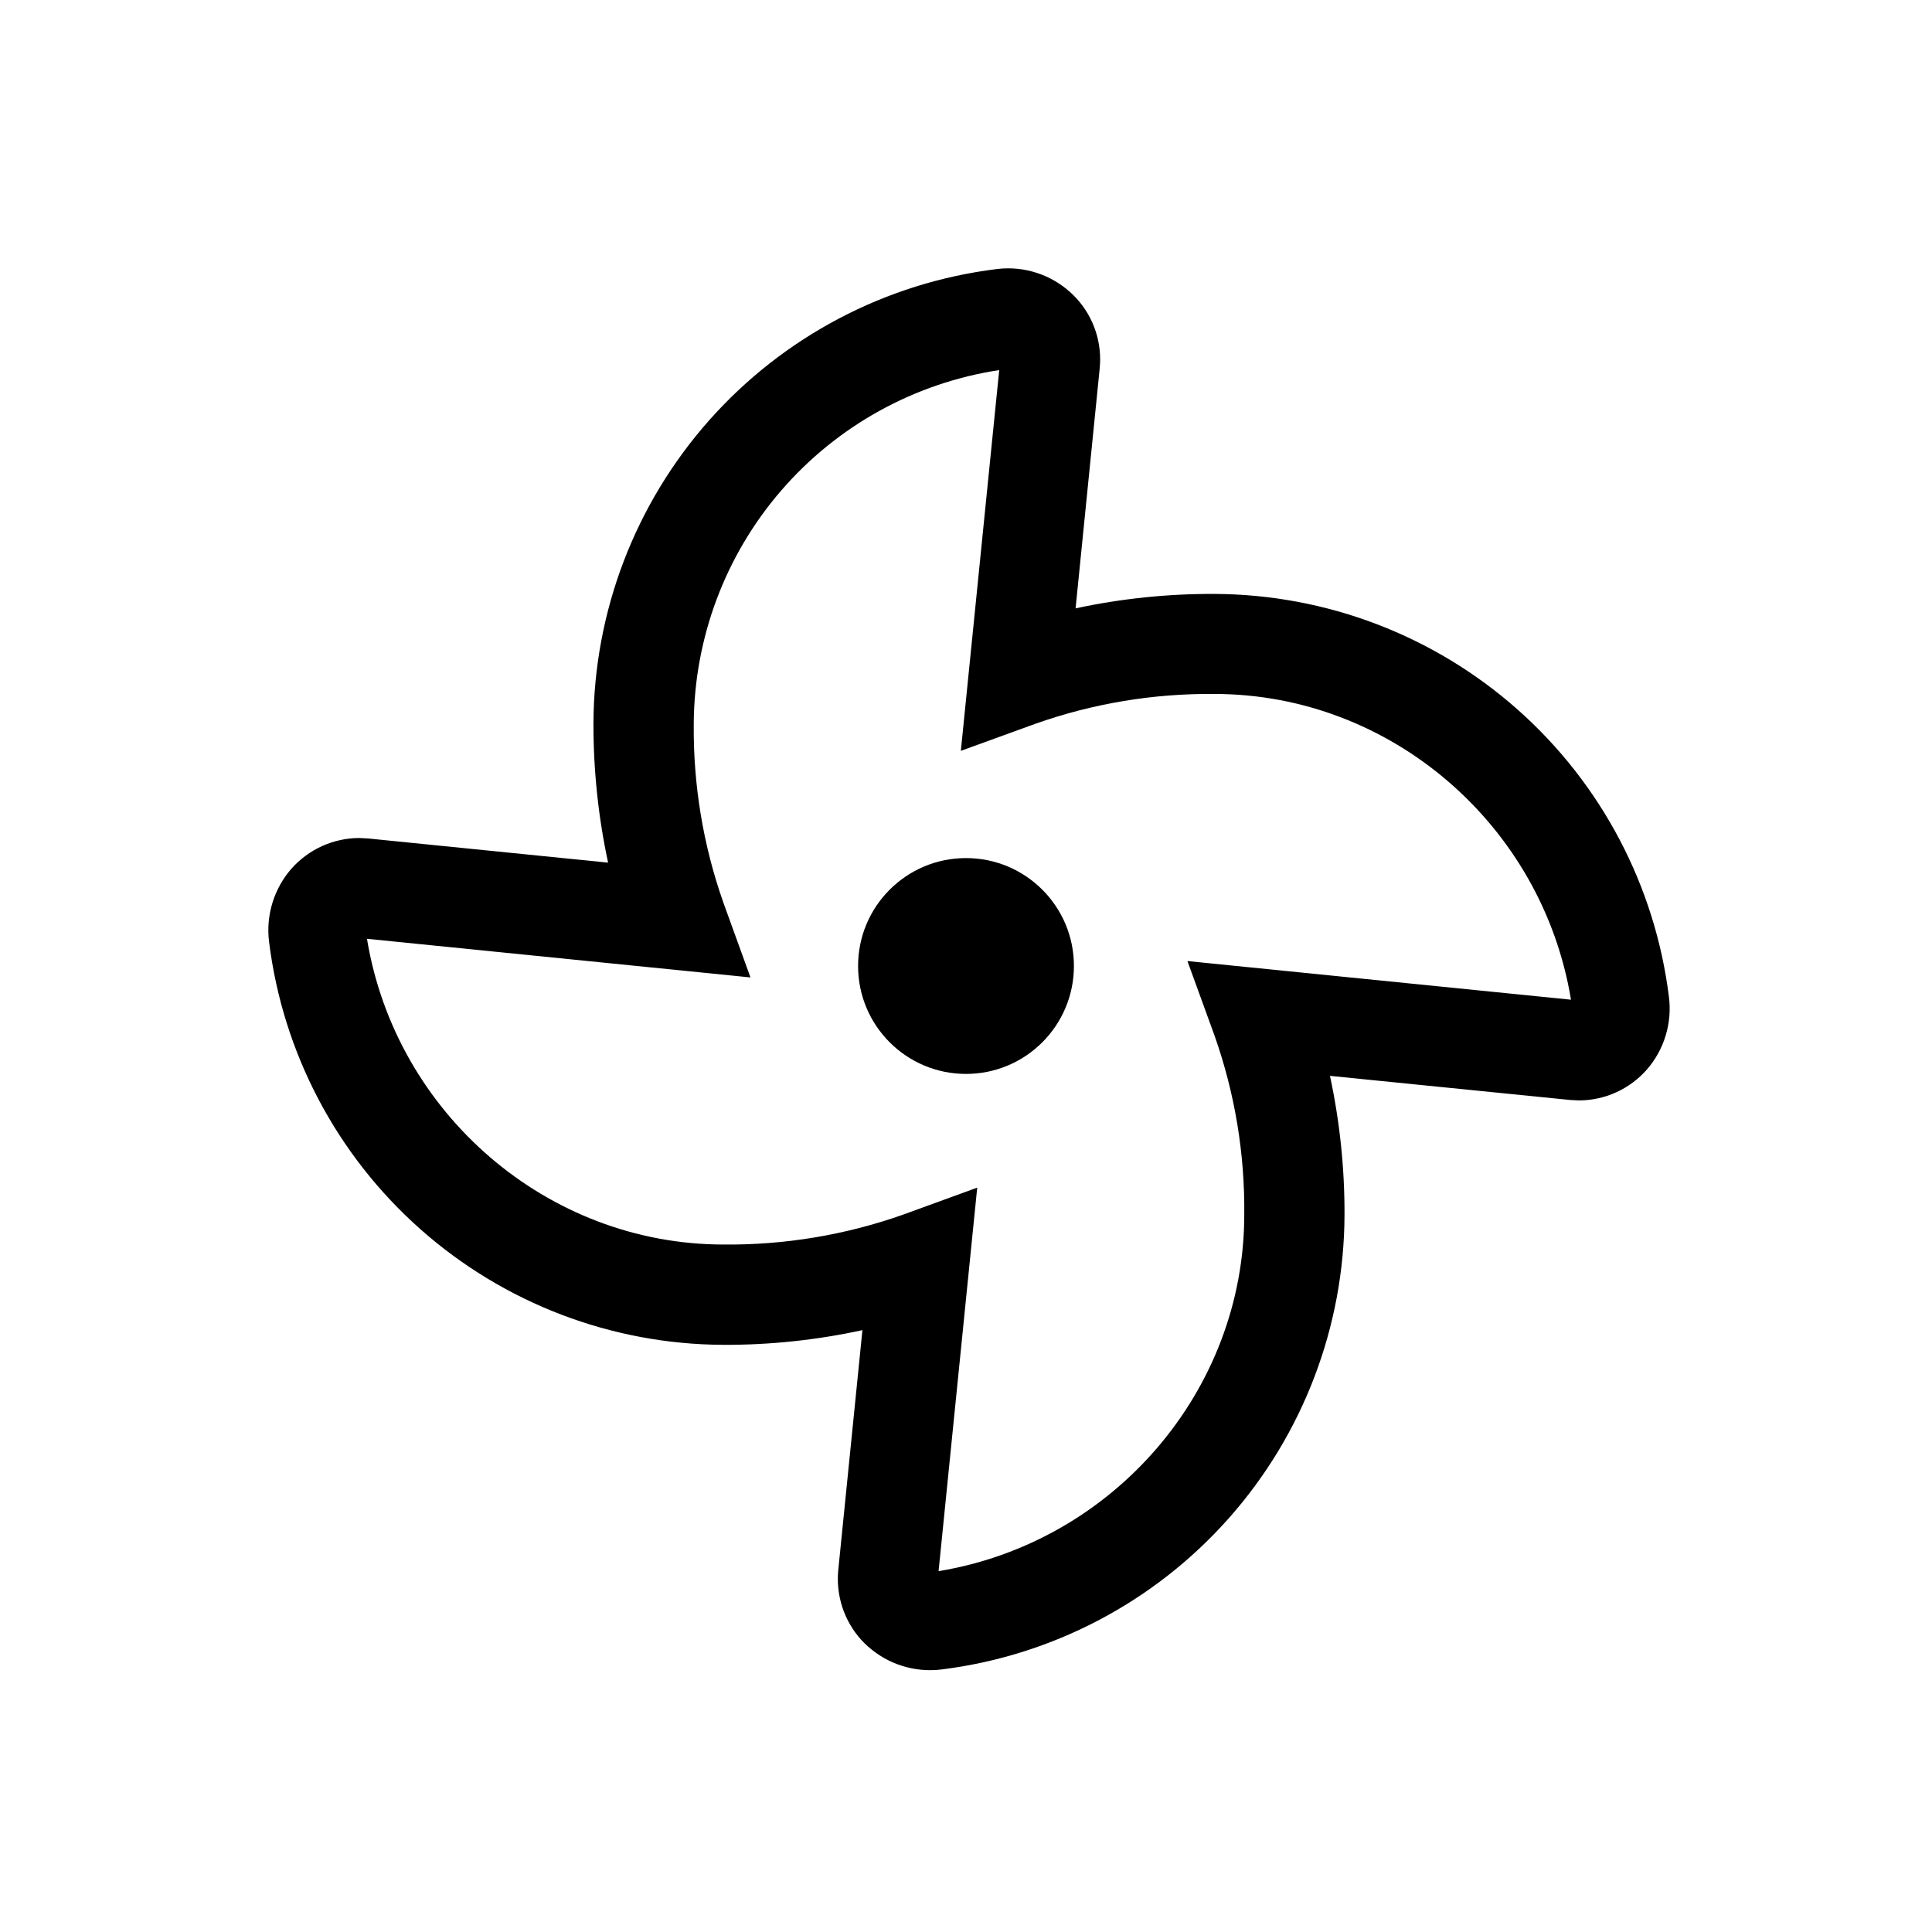 <svg width="36" height="36" viewBox="0 0 36 36" fill="none" xmlns="http://www.w3.org/2000/svg">
<path d="M31.098 18.575C30.841 16.508 29.839 14.605 28.28 13.223C26.722 11.841 24.713 11.075 22.63 11.067C21.76 11.063 20.893 11.153 20.042 11.336L20.491 6.867C20.515 6.632 20.489 6.395 20.416 6.171C20.342 5.947 20.223 5.741 20.064 5.566C19.902 5.388 19.705 5.246 19.485 5.148C19.265 5.051 19.027 5 18.786 5C18.713 5 18.641 5.004 18.569 5.014C16.501 5.27 14.598 6.272 13.215 7.831C11.833 9.39 11.066 11.399 11.058 13.482C11.057 14.354 11.148 15.223 11.331 16.074L6.862 15.624L6.691 15.615C6.453 15.616 6.217 15.668 6 15.766C5.783 15.865 5.589 16.008 5.431 16.186C5.269 16.371 5.148 16.589 5.076 16.824C5.004 17.059 4.983 17.308 5.014 17.552C5.271 19.619 6.273 21.521 7.832 22.903C9.391 24.285 11.399 25.052 13.483 25.059C14.352 25.062 15.22 24.97 16.07 24.785L15.62 29.254C15.597 29.489 15.623 29.726 15.696 29.95C15.77 30.174 15.889 30.38 16.047 30.555C16.21 30.733 16.408 30.875 16.628 30.973C16.849 31.07 17.087 31.121 17.328 31.121C17.401 31.122 17.473 31.117 17.544 31.108C19.612 30.851 21.515 29.849 22.897 28.29C24.279 26.731 25.046 24.722 25.053 22.639C25.056 21.768 24.965 20.899 24.782 20.047L29.251 20.496L29.421 20.505C29.66 20.504 29.897 20.453 30.115 20.354C30.333 20.255 30.527 20.111 30.686 19.931C30.846 19.747 30.966 19.531 31.037 19.297C31.108 19.063 31.129 18.817 31.098 18.575ZM22.126 17.908L22.633 19.302C23.01 20.372 23.197 21.499 23.185 22.633C23.185 25.912 20.747 28.74 17.489 29.276L18.209 22.13L16.814 22.638C15.745 23.014 14.617 23.201 13.483 23.19C10.204 23.19 7.375 20.752 6.838 17.493L13.984 18.213L13.479 16.819C13.102 15.75 12.916 14.623 12.927 13.489C12.935 11.892 13.512 10.35 14.556 9.141C15.6 7.933 17.041 7.136 18.619 6.896L17.904 13.991L19.297 13.485C20.367 13.107 21.495 12.92 22.629 12.931C25.909 12.931 28.737 15.369 29.273 18.628L22.126 17.908Z" fill="black"/>
<path d="M18 20.011C19.111 20.011 20.011 19.11 20.011 18C20.011 16.889 19.111 15.989 18 15.989C16.889 15.989 15.989 16.889 15.989 18C15.989 19.11 16.889 20.011 18 20.011Z" fill="black"/>
</svg>
